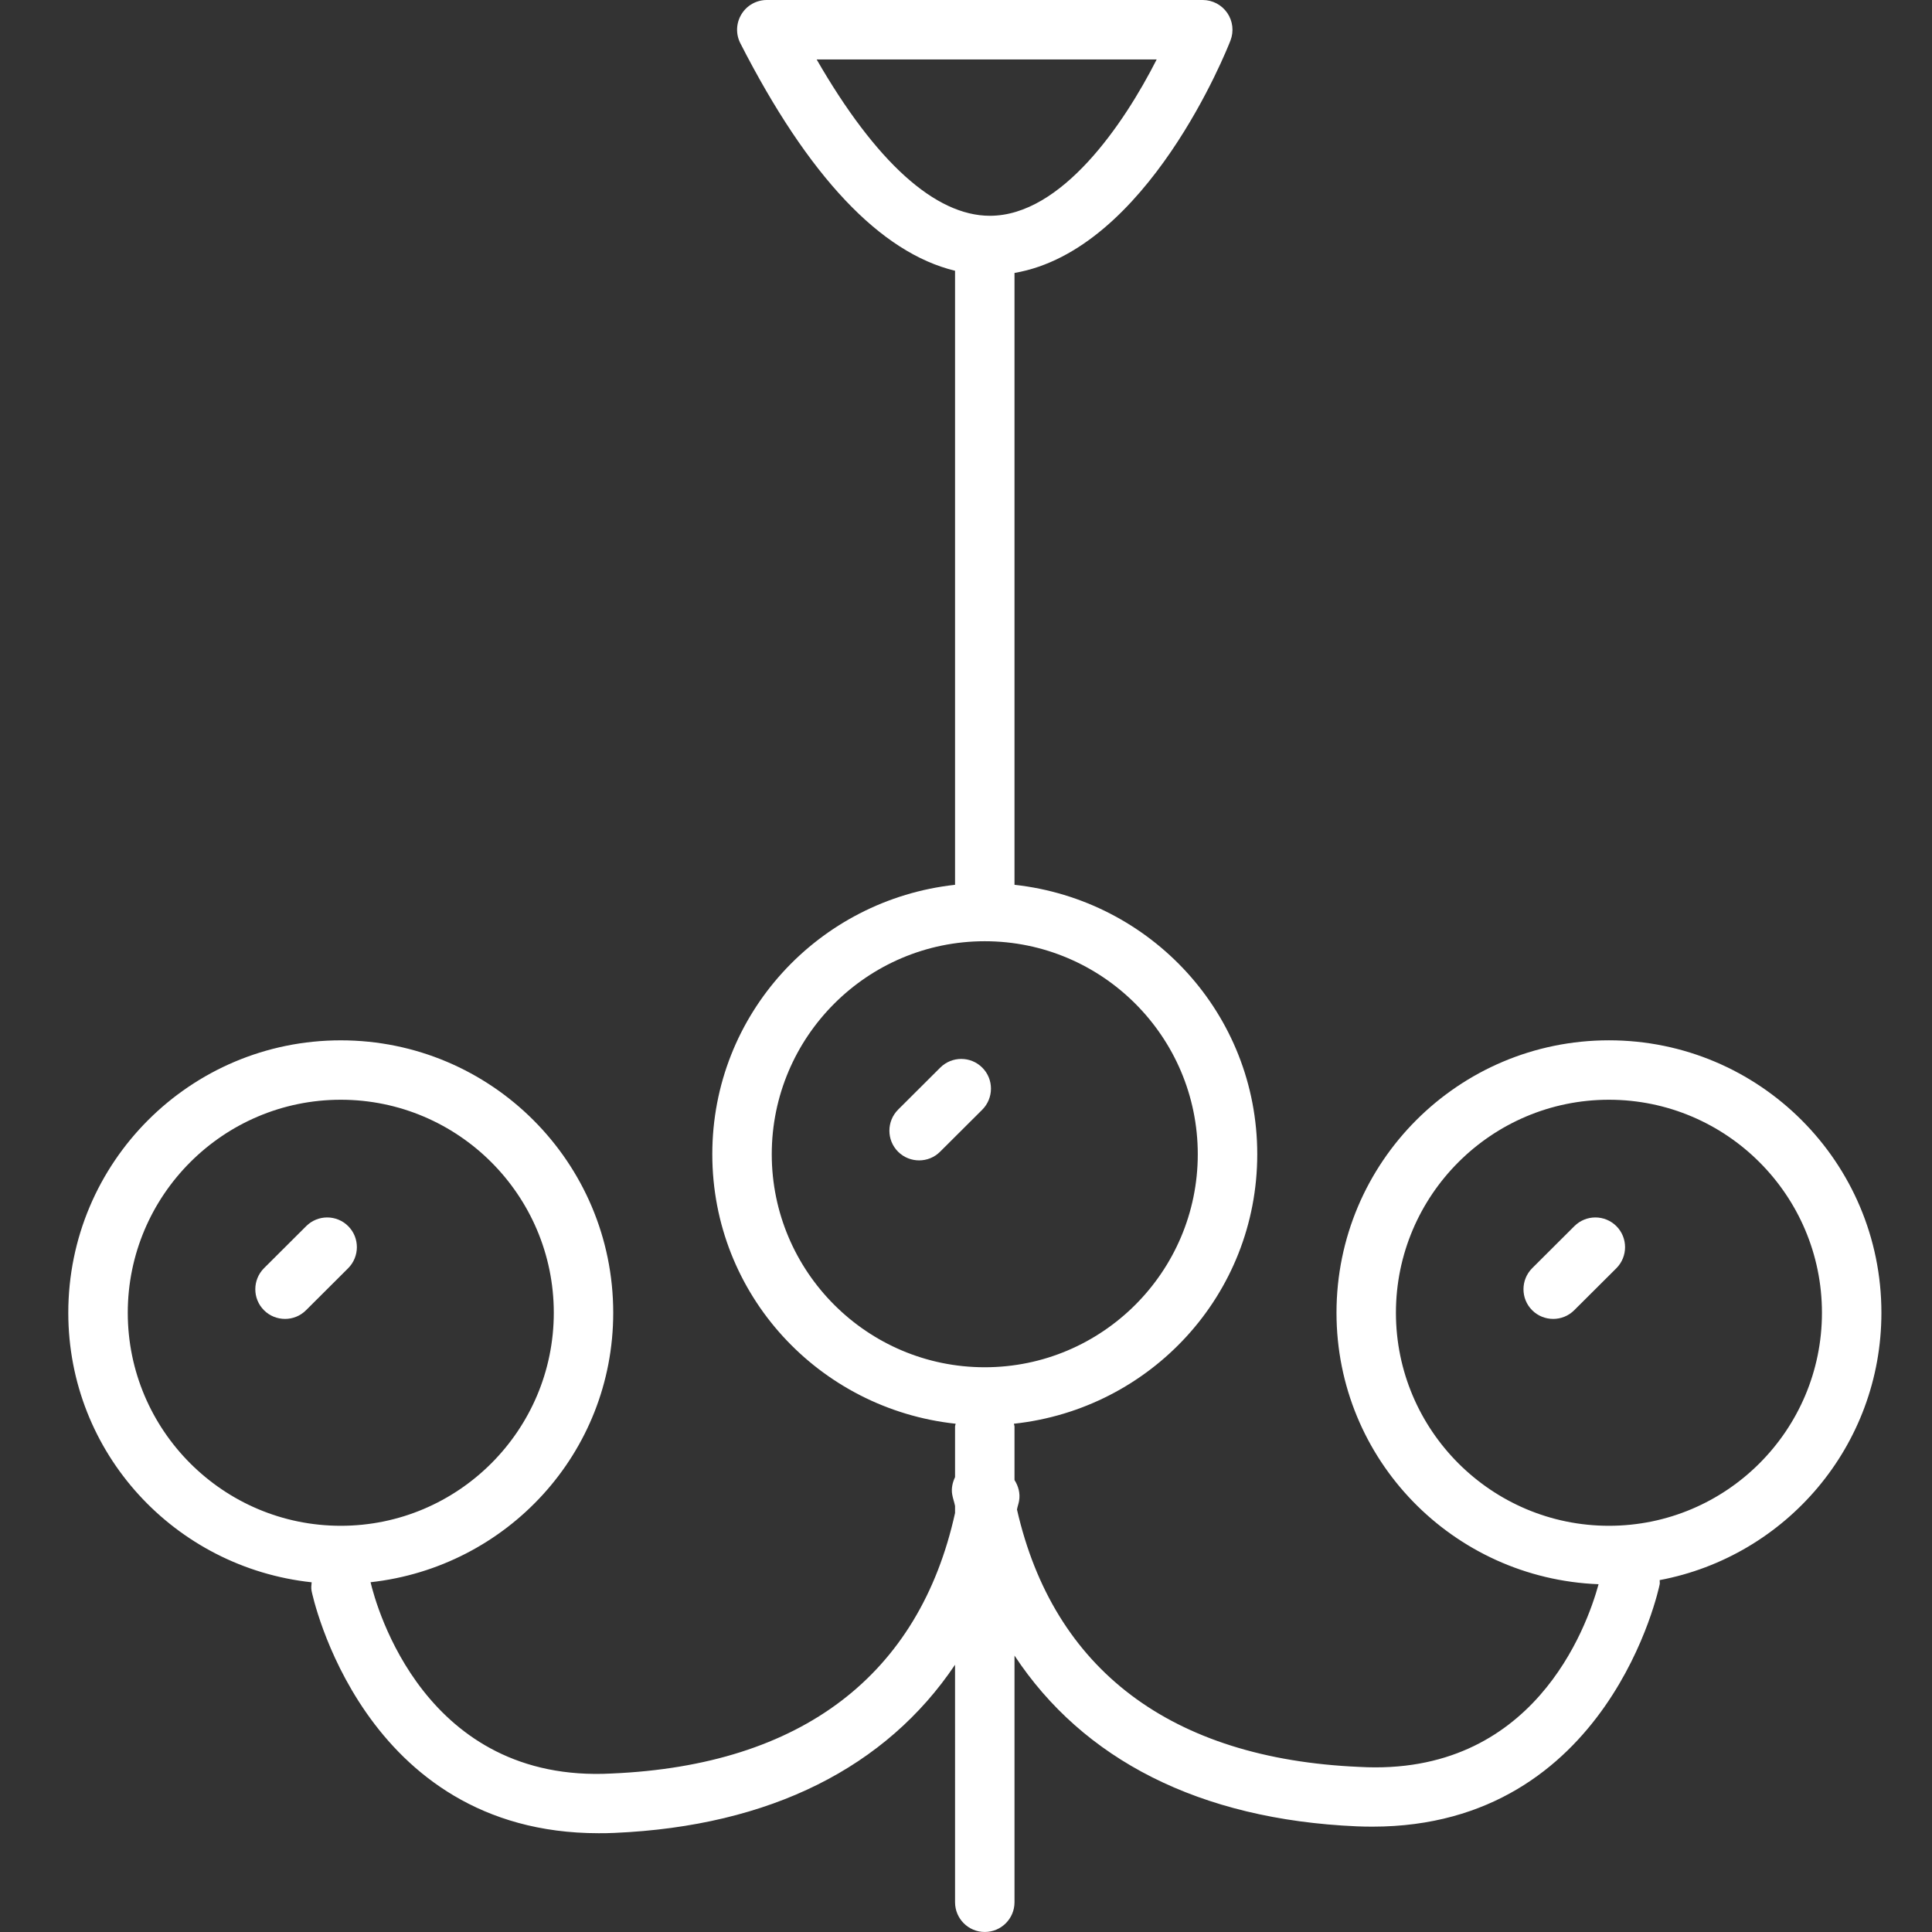 <?xml version="1.0" encoding="utf-8"?>
<!-- Generator: Adobe Illustrator 15.1.0, SVG Export Plug-In . SVG Version: 6.00 Build 0)  -->
<!DOCTYPE svg PUBLIC "-//W3C//DTD SVG 1.1//EN" "http://www.w3.org/Graphics/SVG/1.1/DTD/svg11.dtd">
<svg version="1.1" id="Слой_1" xmlns="http://www.w3.org/2000/svg" xmlns:xlink="http://www.w3.org/1999/xlink" x="0px" y="0px"
	 width="85.04px" height="85.04px" viewBox="0 0 85.04 85.04" enable-background="new 0 0 85.04 85.04" xml:space="preserve">
<rect x="0" y="0" width="85.04" height="85.04" fill="#333333" stroke="none"/>
<g>
	<path fill="#FFFFFF" d="M82.813,57.783c0-6.623-5.37-11.992-11.993-11.992S58.828,51.16,58.828,57.783
		c0,6.467,5.127,11.7,11.536,11.949c-0.521,1.9-2.872,8.473-10.531,8.041c-8.307-0.359-13.465-4.297-15.069-11.329
		c0.023-0.133,0.068-0.245,0.092-0.378c0.059-0.334-0.031-0.654-0.201-0.92v-2.348c0-0.045-0.02-0.086-0.027-0.13
		c6.014-0.647,10.712-5.679,10.712-11.863c0-6.175-4.685-11.2-10.685-11.859V12.014c5.854-1.005,9.353-9.834,9.506-10.231
		c0.156-0.404,0.103-0.857-0.14-1.213C53.775,0.213,53.373,0,52.94,0H33.752c-0.457,0-0.879,0.237-1.114,0.625
		c-0.239,0.389-0.259,0.872-0.051,1.278c2.995,5.867,6.167,9.219,9.451,10.015v27.028c-6,0.659-10.685,5.685-10.685,11.859
		c0,6.185,4.698,11.216,10.712,11.863c-0.007,0.044-0.027,0.085-0.027,0.13v2.221c-0.109,0.232-0.171,0.488-0.126,0.757
		c0.03,0.181,0.092,0.334,0.126,0.511v0.311c-1.571,7.121-6.743,11.104-15.104,11.465c-8.235,0.449-10.375-7.363-10.623-8.419
		c6-0.661,10.681-5.687,10.681-11.86c0-6.623-5.37-11.992-11.993-11.992c-6.624,0-11.993,5.369-11.993,11.992
		c0,6.184,4.699,11.217,10.712,11.863c-0.014,0.127-0.027,0.249-0.003,0.379c0.021,0.108,2.208,10.666,12.64,10.666
		c0.228,0,0.46-0.002,0.695-0.014c6.875-0.299,11.966-2.902,14.988-7.402V83.73c0,0.723,0.586,1.309,1.308,1.309
		c0.723,0,1.309-0.586,1.309-1.309V72.873c3.012,4.568,8.13,7.213,15.063,7.516c0.235,0.01,0.467,0.014,0.695,0.014
		c10.429,0,12.619-10.555,12.64-10.664c0.014-0.064-0.003-0.122,0-0.188C78.605,68.506,82.813,63.644,82.813,57.783z M5.624,57.783
		c0-5.168,4.205-9.376,9.376-9.376s9.376,4.208,9.376,9.376c0,5.169-4.204,9.377-9.376,9.377S5.624,62.952,5.624,57.783z
		 M35.946,2.617h14.967c-1.438,2.836-4.181,6.881-7.342,6.881C41.162,9.498,38.546,7.128,35.946,2.617z M33.97,50.806
		c0-5.17,4.204-9.376,9.375-9.376c5.172,0,9.377,4.206,9.377,9.376c0,5.169-4.205,9.376-9.377,9.376
		C38.174,60.182,33.97,55.975,33.97,50.806z M70.82,67.16c-5.172,0-9.376-4.208-9.376-9.377c0-5.168,4.204-9.376,9.376-9.376
		s9.376,4.208,9.376,9.376C80.196,62.952,75.992,67.16,70.82,67.16z"/>
	<path fill="#FFFFFF" d="M15.327,53.971c-0.511-0.511-1.339-0.511-1.85,0l-1.854,1.848c-0.511,0.51-0.515,1.342-0.003,1.853
		c0.255,0.256,0.593,0.382,0.927,0.382s0.667-0.126,0.923-0.382l1.853-1.847C15.834,55.313,15.838,54.482,15.327,53.971z"/>
	<path fill="#FFFFFF" d="M69.298,53.971l-1.854,1.848c-0.512,0.51-0.515,1.342-0.004,1.853c0.256,0.256,0.593,0.382,0.927,0.382
		s0.668-0.126,0.924-0.382l1.854-1.847c0.511-0.511,0.514-1.342,0.003-1.854C70.637,53.46,69.809,53.46,69.298,53.971z"/>
	<path fill="#FFFFFF" d="M43.237,46.994c-0.511-0.512-1.339-0.51-1.85-0.002l-1.854,1.848c-0.511,0.512-0.514,1.343-0.003,1.854
		c0.256,0.256,0.593,0.382,0.927,0.382s0.668-0.126,0.923-0.382l1.854-1.847C43.745,48.336,43.748,47.504,43.237,46.994z"/>
</g>
</svg>
